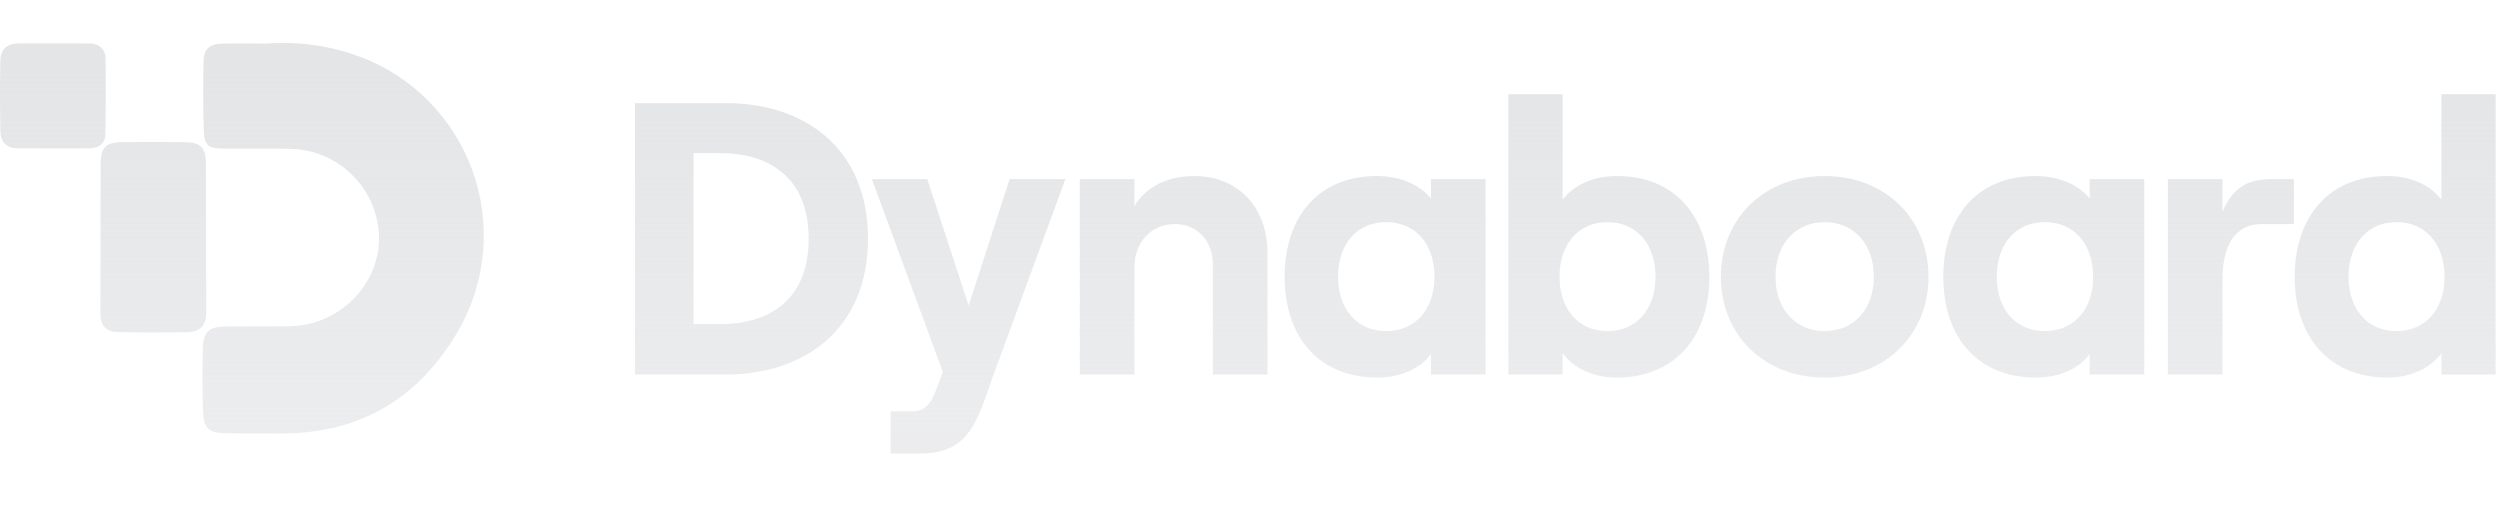 <svg width="207" height="42" viewBox="0 0 207 42" xmlns="http://www.w3.org/2000/svg" fill="url(#gradient)">
 <defs>
    <linearGradient id="gradient" gradientTransform="rotate(90)">
      <stop offset="5%" stop-color="#E4E5E7" />
      <stop offset="95%" stop-color="rgba(228, 229, 231, 0.7)" />
    </linearGradient>
  </defs>
<path fill-rule="evenodd" clip-rule="evenodd" d="M30.668 5.043C27.975 3.883 25.04 3.39 22.115 3.605C21.656 3.605 21.231 3.603 20.83 3.601C19.952 3.596 19.185 3.592 18.419 3.613C17.323 3.639 16.874 4.039 16.85 5.137C16.81 7.018 16.813 8.902 16.871 10.782C16.91 12.031 17.23 12.299 18.478 12.311C19.246 12.319 20.014 12.315 20.782 12.311H20.782H20.782C21.865 12.306 22.947 12.3 24.029 12.327C25.99 12.36 27.859 13.16 29.235 14.556C30.61 15.951 31.382 17.831 31.383 19.789C31.341 23.725 27.978 26.985 23.916 27.015C23.104 27.021 22.293 27.021 21.481 27.02C20.547 27.02 19.613 27.019 18.68 27.029C17.314 27.042 16.835 27.465 16.797 28.834C16.75 30.577 16.755 32.32 16.812 34.061C16.858 35.474 17.264 35.842 18.673 35.87C19.633 35.89 20.592 35.889 21.552 35.887C22.094 35.887 22.635 35.886 23.177 35.889C29.495 35.924 34.296 33.292 37.64 27.896C38.844 25.977 39.621 23.822 39.92 21.577C40.218 19.332 40.031 17.049 39.37 14.883C38.709 12.717 37.59 10.717 36.089 9.02C34.588 7.322 32.739 5.966 30.668 5.043ZM129.128 22.92C129.128 20.191 130.71 18.394 133.1 18.394C135.492 18.394 137.075 20.191 137.075 22.92C137.075 25.616 135.492 27.413 133.1 27.413C130.71 27.413 129.128 25.616 129.128 22.92ZM133.844 31.265C138.625 31.265 141.534 27.959 141.534 22.92C141.534 17.881 138.625 14.574 133.909 14.574C131.873 14.574 130.292 15.345 129.386 16.532V7.802H124.894V31.008H129.385V29.242C130.291 30.494 131.97 31.265 133.844 31.265ZM57.426 12.681V26.836H59.689C63.403 26.836 66.957 25.07 66.957 19.774C66.957 14.478 63.403 12.681 59.688 12.681H57.426ZM60.173 31.008H52.581L52.578 8.541H60.173C66.409 8.541 71.869 12.104 71.869 19.775C71.869 27.413 66.409 31.008 60.173 31.008ZM73.742 34.057H75.648C76.359 34.057 77.038 33.576 77.458 32.42L78.072 30.815L72.191 14.831H76.779L80.204 25.294L83.597 14.831H88.215L82.27 31.008L81.592 32.934C80.525 35.919 79.459 37.555 76.132 37.555H73.742V34.057ZM89.406 31.008H93.929V22.149C93.929 20.061 95.319 18.554 97.29 18.554C99.163 18.554 100.424 19.966 100.424 21.924V31.008H104.947V20.929C104.947 17.206 102.556 14.574 98.874 14.574C96.645 14.574 94.835 15.505 93.929 17.078V14.831H89.406L89.406 31.008ZM114.767 18.393C112.376 18.393 110.793 20.191 110.793 22.919C110.793 25.615 112.376 27.412 114.767 27.413C117.191 27.413 118.774 25.615 118.774 22.919C118.774 20.191 117.19 18.393 114.767 18.393ZM118.482 29.306C117.673 30.494 115.962 31.264 114.056 31.264C109.242 31.264 106.367 27.959 106.367 22.919C106.367 17.88 109.242 14.574 113.991 14.574C115.962 14.574 117.577 15.312 118.482 16.436V14.831H123.006V31.008H118.482V29.306ZM151.083 18.393C148.66 18.393 147.012 20.223 147.012 22.919C147.012 25.583 148.66 27.413 151.083 27.413C153.506 27.413 155.154 25.583 155.154 22.919C155.154 20.223 153.506 18.393 151.083 18.393ZM159.678 22.919C159.678 27.734 156.09 31.264 151.083 31.264C146.076 31.264 142.488 27.734 142.488 22.919C142.488 18.105 146.074 14.574 151.083 14.574C156.092 14.574 159.678 18.105 159.678 22.919ZM165.333 22.919C165.333 20.191 166.915 18.393 169.306 18.393C171.729 18.393 173.313 20.191 173.313 22.919C173.313 25.615 171.73 27.413 169.306 27.413C166.915 27.412 165.333 25.615 165.333 22.919ZM168.596 31.265C170.502 31.265 172.215 30.494 173.022 29.306V31.008H177.546V14.831H173.022V16.436C172.117 15.312 170.502 14.574 168.53 14.574C163.782 14.574 160.906 17.88 160.906 22.919C160.906 27.959 163.782 31.265 168.596 31.265ZM189.935 18.554H187.253C185.024 18.554 184.022 20.383 184.022 23.144V31.008H179.5V14.831H184.022V17.527C184.895 15.505 186.122 14.831 188.093 14.831H189.935V18.554ZM194.459 22.92C194.459 20.191 196.042 18.394 198.431 18.394C200.822 18.394 202.406 20.191 202.406 22.92C202.406 25.616 200.823 27.413 198.431 27.413C196.041 27.413 194.459 25.616 194.459 22.92ZM197.689 31.265C199.563 31.265 201.243 30.494 202.148 29.244V31.009H206.638V7.802H202.148V16.532C201.244 15.345 199.659 14.574 197.624 14.574C192.908 14.574 190 17.88 190 22.92C190 27.959 192.907 31.265 197.689 31.265ZM8.332 13.578C8.34 12.233 8.755 11.784 10.055 11.766C11.834 11.742 13.614 11.744 15.395 11.774C16.584 11.793 17.04 12.247 17.047 13.441C17.059 15.704 17.062 17.967 17.065 20.23C17.068 22.114 17.07 23.999 17.078 25.883C17.082 26.916 16.561 27.482 15.573 27.504C13.62 27.547 11.666 27.544 9.711 27.496C8.753 27.472 8.297 26.902 8.309 25.915C8.323 24.703 8.324 21.426 8.325 18.493V18.493V18.492C8.325 16.369 8.326 14.426 8.332 13.578ZM0.037 10.929C0.053 11.787 0.569 12.265 1.447 12.278C2.422 12.292 6.392 12.302 7.4 12.281C8.156 12.267 8.713 11.927 8.727 11.113C8.762 9.029 8.773 6.944 8.74 4.861C8.727 4.039 8.195 3.602 7.373 3.597C5.992 3.588 4.611 3.59 3.23 3.592C2.661 3.593 2.092 3.593 1.523 3.593C0.591 3.593 0.05 4.096 0.029 4.985C-0.017 6.965 -0.004 8.948 0.037 10.929Z" />
</svg>
